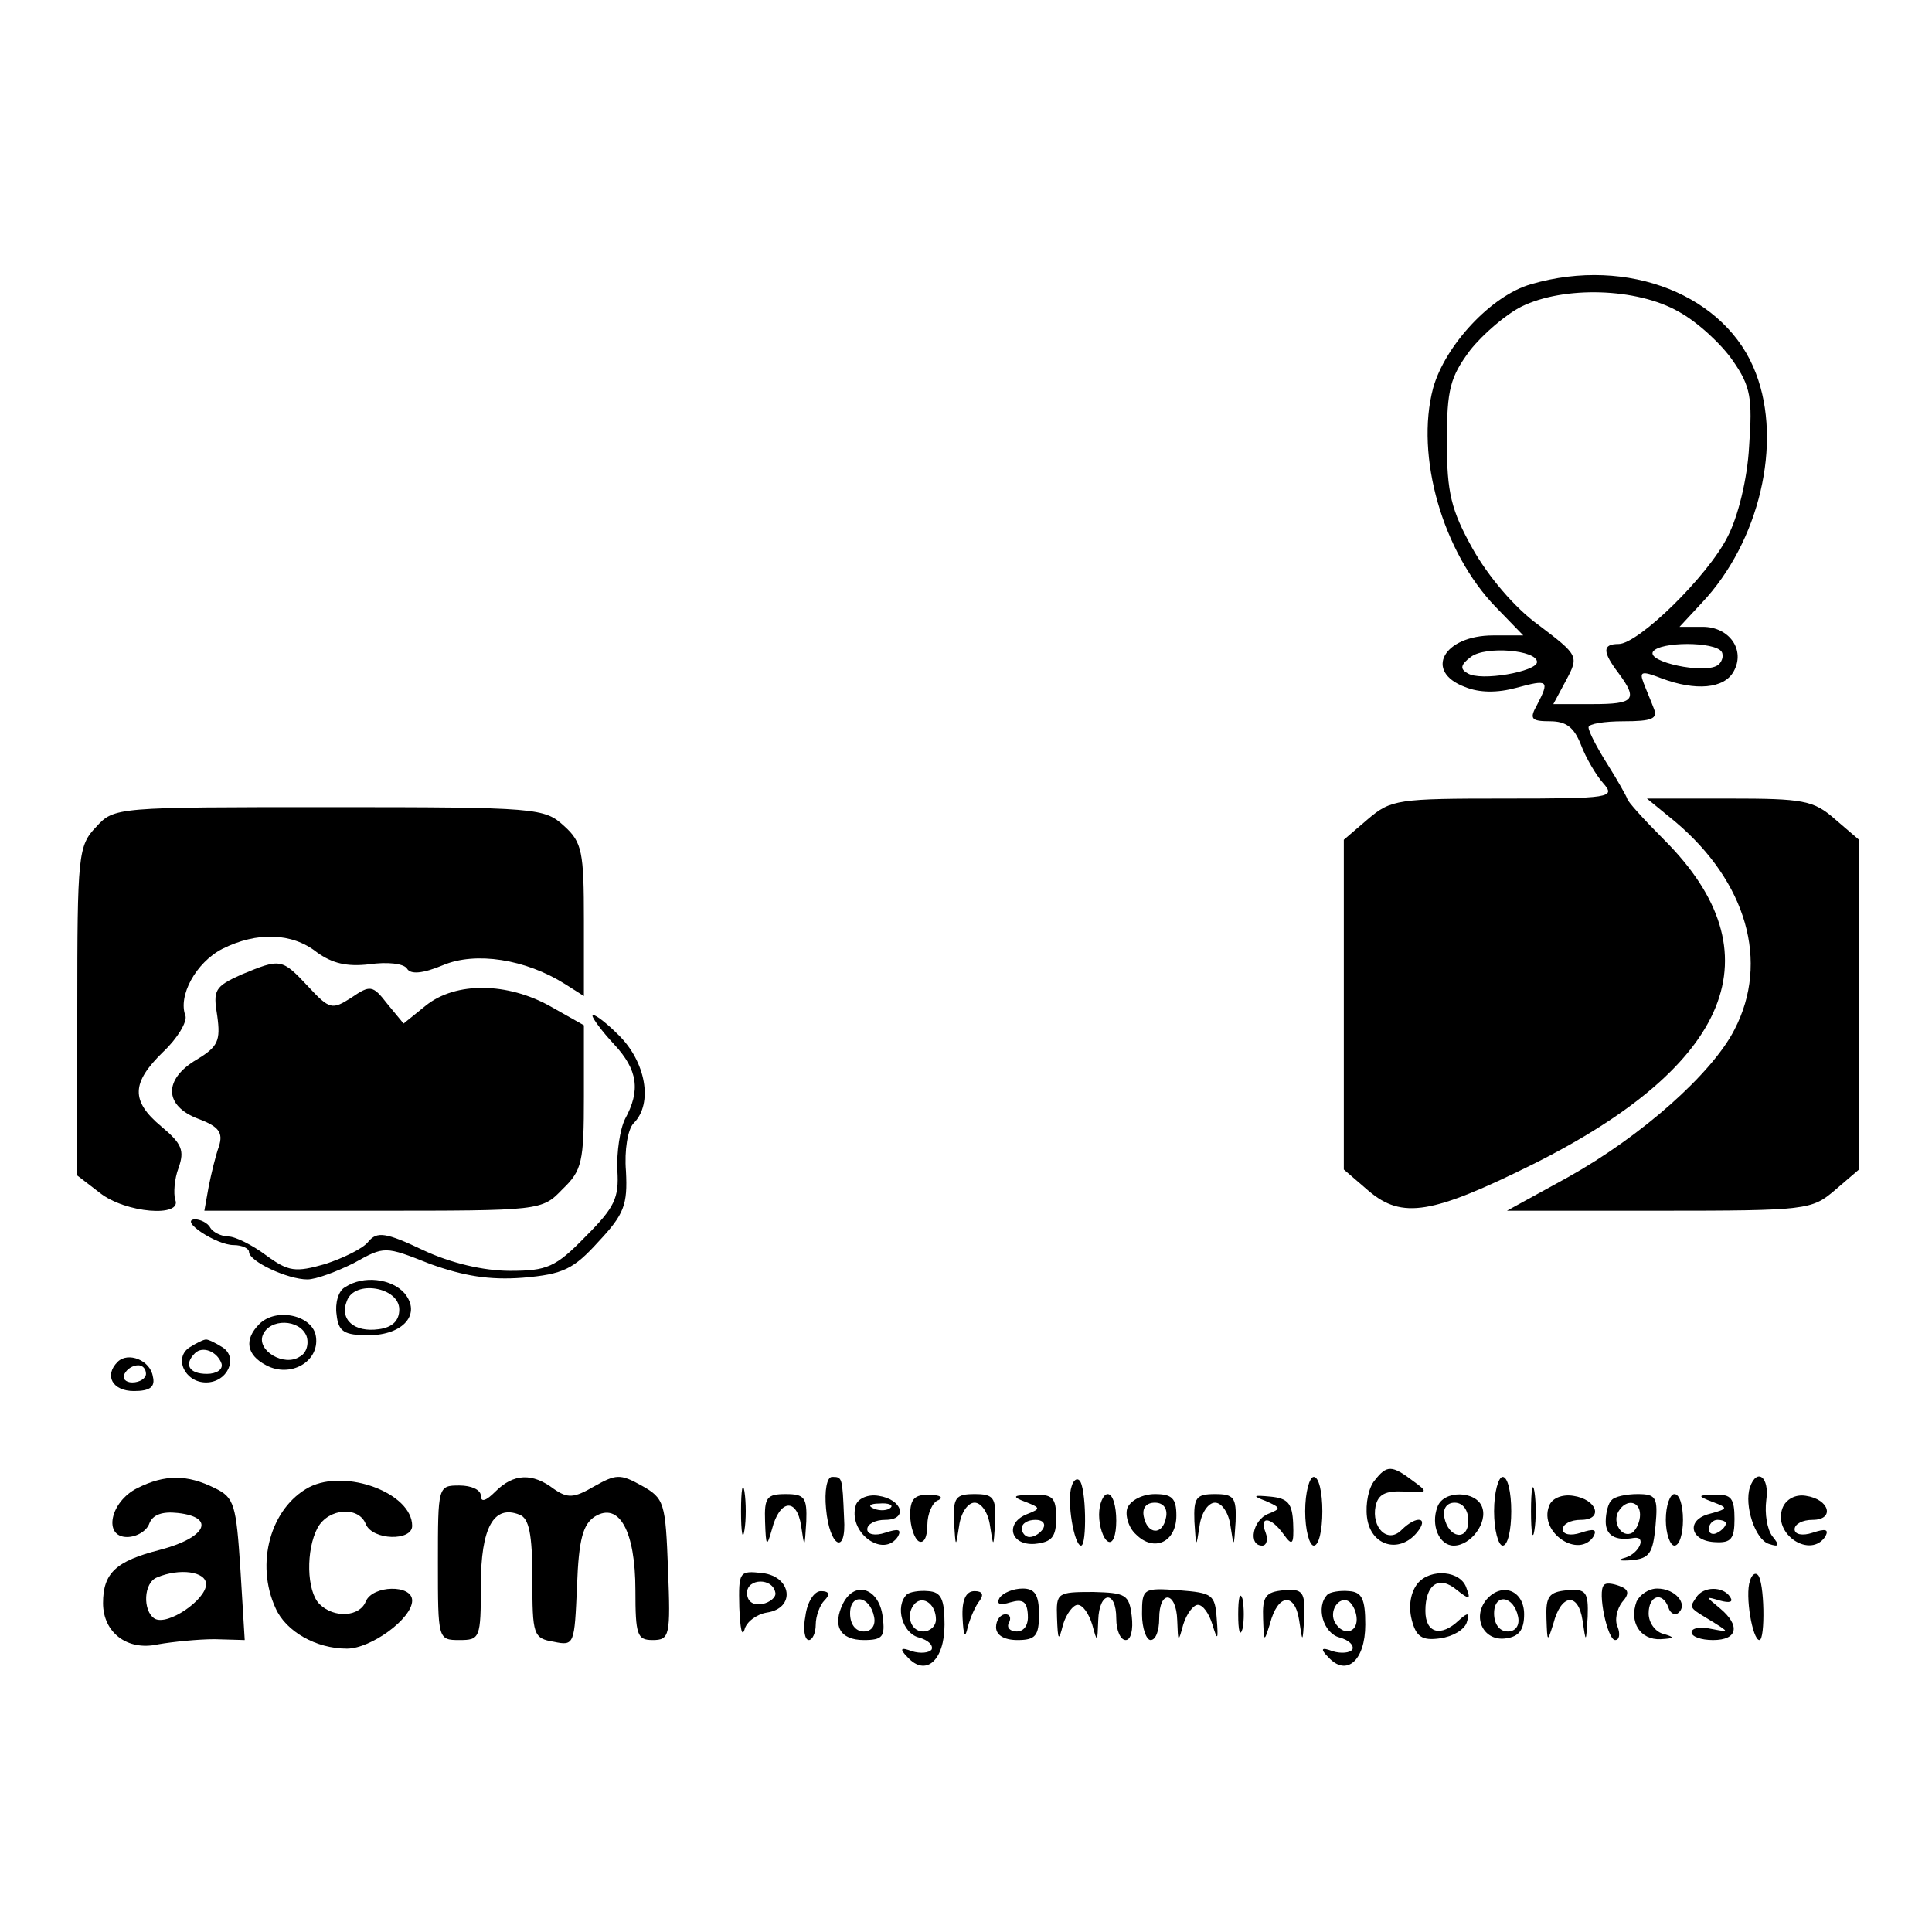 <?xml version="1.0" standalone="no"?>
<!DOCTYPE svg PUBLIC "-//W3C//DTD SVG 20010904//EN"
 "http://www.w3.org/TR/2001/REC-SVG-20010904/DTD/svg10.dtd">
<svg version="1.0" xmlns="http://www.w3.org/2000/svg"
 width="225pt" height="225pt" viewBox="0 0 225 225"
 preserveAspectRatio="xMidYMid meet">

<g transform="translate(0,225) scale(0.1,-0.1)"
fill="#000000" stroke="none">
<path d="M1783 1919 c-46 -13 -100 -71 -114 -121 -21 -79 11 -191 73 -255 l32
-33 -35 0 c-58 0 -81 -42 -33 -60 17 -7 38 -7 60 -1 37 10 39 9 24 -20 -9 -16
-7 -19 15 -19 19 0 28 -7 36 -27 6 -16 18 -36 26 -45 15 -17 9 -18 -115 -18
-124 0 -132 -1 -159 -24 l-28 -24 0 -192 0 -192 29 -25 c39 -33 74 -27 191 31
232 116 285 246 153 378 -23 23 -43 45 -43 48 -1 3 -11 21 -23 40 -12 19 -22
38 -22 43 0 4 18 7 41 7 33 0 40 3 35 15 -3 8 -9 22 -12 30 -5 13 -2 14 21 5
40 -15 73 -12 84 8 14 25 -5 52 -36 52 l-27 0 26 28 c67 71 94 186 63 267 -34
91 -149 137 -262 104z m172 -32 c22 -12 50 -38 63 -57 21 -30 23 -44 19 -100
-2 -38 -13 -82 -25 -105 -23 -46 -104 -125 -127 -125 -19 0 -19 -9 0 -34 23
-31 18 -36 -30 -36 l-46 0 15 28 c15 28 14 29 -32 64 -28 20 -59 57 -77 89
-25 45 -30 65 -30 125 0 61 4 75 27 106 15 19 42 42 60 51 49 24 134 22 183
-6z m-165 -408 c0 -11 -66 -23 -81 -13 -9 5 -8 10 4 19 17 13 77 8 77 -6z
m215 12 c3 -5 0 -13 -5 -16 -16 -10 -82 4 -75 16 8 12 72 12 80 0z"/>
<path d="M1951 1293 c83 -70 110 -163 69 -242 -26 -51 -108 -124 -194 -172
l-71 -39 177 0 c173 0 178 1 205 24 l28 24 0 192 0 192 -28 24 c-25 22 -37 24
-123 24 l-96 0 33 -27z"/>
<path d="M112 1287 c-21 -22 -22 -32 -22 -214 l0 -192 26 -20 c30 -24 97 -29
88 -8 -2 7 -1 24 4 37 7 20 4 28 -20 48 -36 30 -35 51 2 87 17 16 28 35 26 42
-9 23 12 62 43 78 40 20 81 19 110 -4 18 -13 35 -17 61 -14 21 3 40 1 44 -5 4
-7 18 -6 42 4 38 16 96 7 142 -22 l22 -14 0 88 c0 80 -2 91 -23 110 -23 21
-30 22 -273 22 -249 0 -251 0 -272 -23z"/>
<path d="M281 1115 c-31 -14 -33 -18 -28 -48 4 -29 1 -36 -24 -51 -39 -23 -38
-54 2 -69 24 -9 29 -16 24 -32 -4 -11 -9 -32 -12 -47 l-5 -28 196 0 c196 0
197 0 221 25 23 22 25 32 25 108 l0 83 -39 22 c-50 28 -110 29 -145 1 l-26
-21 -19 23 c-17 22 -20 22 -42 7 -22 -14 -25 -14 -50 13 -31 33 -32 33 -78 14z"/>
<path d="M690 1067 c0 -3 11 -18 25 -33 28 -30 31 -54 13 -87 -6 -12 -10 -39
-9 -60 2 -32 -3 -43 -37 -77 -35 -36 -45 -40 -88 -40 -31 0 -69 9 -101 24 -44
21 -54 22 -64 10 -6 -8 -29 -19 -50 -26 -35 -10 -43 -9 -69 10 -16 12 -36 22
-44 22 -8 0 -18 5 -21 10 -3 6 -12 10 -18 10 -19 -1 25 -30 45 -30 10 0 18 -4
18 -8 0 -11 45 -32 68 -32 10 0 34 9 54 19 36 20 36 20 89 -1 39 -14 69 -19
108 -16 47 4 59 10 88 42 30 32 34 43 32 82 -2 24 2 49 9 56 23 23 14 72 -18
103 -16 16 -30 26 -30 22z"/>
<path d="M402 751 c-8 -4 -12 -19 -10 -32 2 -20 9 -24 37 -24 41 0 62 25 42
49 -15 17 -48 21 -69 7z m63 -26 c0 -13 -8 -21 -24 -23 -28 -4 -46 11 -37 33
9 25 61 16 61 -10z"/>
<path d="M302 708 c-18 -18 -15 -36 8 -48 28 -15 62 4 58 33 -3 25 -46 35 -66
15z m55 -14 c3 -9 0 -20 -8 -24 -18 -12 -50 7 -43 25 8 20 43 19 51 -1z"/>
<path d="M221 681 c-19 -12 -6 -41 19 -41 25 0 38 29 19 41 -8 5 -16 9 -19 9
-3 0 -11 -4 -19 -9z m37 -19 c2 -7 -6 -12 -17 -12 -21 0 -27 11 -14 24 9 9 26
2 31 -12z"/>
<path d="M137 664 c-16 -16 -6 -34 19 -34 19 0 25 5 22 17 -3 19 -29 29 -41
17z m33 -14 c0 -5 -7 -10 -16 -10 -8 0 -12 5 -9 10 3 6 10 10 16 10 5 0 9 -4
9 -10z"/>
<path d="M1601 526 c-7 -8 -11 -27 -9 -43 4 -33 37 -43 58 -18 15 18 0 21 -18
3 -16 -16 -35 3 -30 28 3 14 12 18 33 17 28 -2 29 -1 11 12 -25 19 -31 19 -45
1z"/>
<path d="M160 517 c-32 -16 -40 -57 -12 -57 11 0 23 7 26 16 4 10 15 14 33 12
45 -5 33 -29 -21 -43 -51 -13 -66 -27 -66 -62 0 -34 28 -56 64 -48 17 3 47 6
66 6 l35 -1 -5 82 c-5 76 -7 84 -30 95 -32 16 -58 16 -90 0z m80 -112 c0 -18
-45 -49 -60 -40 -14 9 -13 42 3 48 26 11 57 7 57 -8z"/>
<path d="M360 518 c-45 -24 -63 -89 -39 -141 12 -27 47 -47 83 -47 28 0 76 35
76 56 0 19 -46 18 -54 -1 -7 -18 -37 -20 -54 -3 -15 15 -16 63 -2 89 13 23 48
25 56 4 8 -19 54 -20 54 -2 0 38 -77 67 -120 45z"/>
<path d="M577 513 c-11 -11 -17 -13 -17 -5 0 7 -11 12 -25 12 -25 0 -25 -1
-25 -90 0 -89 0 -90 25 -90 24 0 25 2 25 64 0 67 15 94 45 82 11 -4 15 -22 15
-75 0 -65 1 -69 25 -73 24 -5 24 -3 27 65 2 55 7 72 21 81 28 17 47 -17 47
-86 0 -52 2 -58 20 -58 20 0 21 5 18 82 -3 78 -4 83 -31 98 -25 14 -30 13 -55
-1 -24 -14 -31 -14 -47 -3 -25 19 -47 18 -68 -3z"/>
<path d="M863 490 c0 -25 2 -35 4 -22 2 12 2 32 0 45 -2 12 -4 2 -4 -23z"/>
<path d="M962 493 c4 -45 24 -55 21 -11 -2 48 -2 48 -14 48 -6 0 -9 -16 -7
-37z"/>
<path d="M1248 519 c-6 -17 3 -69 11 -69 7 0 6 69 -2 76 -3 3 -7 0 -9 -7z"/>
<path d="M1520 490 c0 -22 5 -40 10 -40 6 0 10 18 10 40 0 22 -4 40 -10 40 -5
0 -10 -18 -10 -40z"/>
<path d="M1740 490 c0 -22 5 -40 10 -40 6 0 10 18 10 40 0 22 -4 40 -10 40 -5
0 -10 -18 -10 -40z"/>
<path d="M1783 490 c0 -25 2 -35 4 -22 2 12 2 32 0 45 -2 12 -4 2 -4 -23z"/>
<path d="M2038 518 c-7 -21 6 -61 22 -66 12 -4 13 -2 4 9 -6 8 -9 26 -7 42 4
27 -11 38 -19 15z"/>
<path d="M891 478 c1 -30 2 -30 8 -9 9 35 29 37 34 4 4 -27 4 -27 6 5 1 28 -2
32 -24 32 -22 0 -25 -4 -24 -32z"/>
<path d="M997 498 c-11 -32 32 -64 49 -37 4 8 0 9 -15 4 -12 -4 -21 -2 -21 4
0 6 9 11 21 11 27 0 20 24 -8 28 -12 2 -23 -3 -26 -10z m40 -4 c-3 -3 -12 -4
-19 -1 -8 3 -5 6 6 6 11 1 17 -2 13 -5z"/>
<path d="M1060 486 c0 -14 5 -28 10 -31 6 -3 10 5 10 19 0 13 6 27 13 29 6 3
2 6 -10 6 -18 1 -23 -5 -23 -23z"/>
<path d="M1111 478 c2 -31 2 -31 6 -5 2 15 10 27 18 27 8 0 16 -12 18 -27 4
-26 4 -26 6 5 1 28 -2 32 -24 32 -22 0 -25 -4 -24 -32z"/>
<path d="M1194 501 c18 -7 18 -8 3 -14 -27 -10 -21 -37 8 -35 20 2 25 8 25 30
0 24 -4 28 -27 27 -24 0 -25 -2 -9 -8z m21 -31 c-3 -5 -10 -10 -16 -10 -5 0
-9 5 -9 10 0 6 7 10 16 10 8 0 12 -4 9 -10z"/>
<path d="M1280 486 c0 -14 5 -28 10 -31 6 -4 10 7 10 24 0 17 -4 31 -10 31 -5
0 -10 -11 -10 -24z"/>
<path d="M1313 494 c-3 -8 1 -23 10 -31 21 -21 47 -9 47 22 0 20 -5 25 -25 25
-14 0 -28 -7 -32 -16z m45 -11 c-4 -22 -22 -20 -26 1 -2 10 3 16 13 16 10 0
15 -7 13 -17z"/>
<path d="M1391 478 c2 -31 2 -31 6 -5 2 15 10 27 18 27 8 0 16 -12 18 -27 4
-26 4 -26 6 5 1 28 -2 32 -24 32 -22 0 -25 -4 -24 -32z"/>
<path d="M1474 502 c18 -8 18 -9 3 -15 -18 -7 -24 -37 -7 -37 5 0 7 7 4 15 -8
20 6 19 21 -2 10 -14 12 -12 11 13 -1 23 -6 29 -26 31 -21 2 -22 1 -6 -5z"/>
<path d="M1674 495 c-8 -21 2 -45 19 -45 20 0 40 27 33 45 -7 19 -45 20 -52 0z
m36 -16 c0 -24 -23 -21 -28 4 -2 10 3 17 12 17 10 0 16 -9 16 -21z"/>
<path d="M1804 496 c-12 -31 35 -62 52 -35 4 8 0 9 -15 4 -12 -4 -21 -2 -21 4
0 6 9 11 21 11 27 0 19 24 -9 28 -13 2 -25 -3 -28 -12z"/>
<path d="M1877 503 c-4 -3 -7 -15 -7 -25 0 -16 11 -23 33 -19 15 2 6 -18 -10
-23 -11 -3 -7 -4 7 -3 21 2 25 8 28 40 3 33 1 37 -21 37 -13 0 -27 -3 -30 -7z
m33 -17 c0 -8 -4 -17 -9 -21 -12 -7 -24 12 -16 25 9 15 25 12 25 -4z"/>
<path d="M1940 480 c0 -16 5 -30 10 -30 6 0 10 14 10 30 0 17 -4 30 -10 30 -5
0 -10 -13 -10 -30z"/>
<path d="M1994 501 c19 -7 19 -8 -3 -14 -28 -7 -23 -32 7 -33 18 -1 22 4 22
27 0 24 -4 29 -22 28 -21 0 -22 -1 -4 -8z m16 -25 c0 -3 -4 -8 -10 -11 -5 -3
-10 -1 -10 4 0 6 5 11 10 11 6 0 10 -2 10 -4z"/>
<path d="M2076 494 c-12 -31 33 -60 50 -33 4 8 0 9 -15 4 -12 -4 -21 -2 -21 4
0 6 9 11 21 11 26 0 20 24 -8 28 -12 2 -23 -4 -27 -14z"/>
<path d="M861 378 c1 -24 3 -35 6 -26 2 9 14 18 26 20 34 5 29 42 -5 46 -27 3
-28 2 -27 -40z m42 17 c1 -5 -6 -11 -15 -13 -11 -2 -18 3 -18 13 0 17 30 18
33 0z"/>
<path d="M1651 406 c-8 -10 -11 -26 -7 -42 5 -20 12 -25 33 -22 15 2 28 10 31
18 4 12 2 13 -9 3 -21 -20 -39 -15 -39 11 0 31 16 42 37 24 14 -11 16 -11 11
2 -6 21 -42 24 -57 6z"/>
<path d="M2038 409 c-6 -17 3 -69 11 -69 7 0 6 69 -2 76 -3 3 -7 0 -9 -7z"/>
<path d="M1868 404 c-8 -7 4 -64 13 -64 5 0 6 7 3 15 -4 8 -1 21 5 29 9 10 8
15 -3 19 -8 3 -16 4 -18 1z"/>
<path d="M938 368 c-3 -15 -1 -28 4 -28 4 0 8 8 8 18 0 10 5 23 10 28 7 7 6
11 -4 11 -8 0 -16 -13 -18 -29z"/>
<path d="M982 383 c-13 -26 -4 -43 24 -43 22 0 25 4 22 27 -4 33 -32 43 -46
16z m36 -16 c2 -10 -3 -17 -12 -17 -10 0 -16 9 -16 21 0 24 23 21 28 -4z"/>
<path d="M1056 393 c-14 -14 -5 -45 14 -50 11 -3 17 -9 15 -14 -3 -4 -13 -5
-23 -2 -13 5 -15 3 -5 -7 21 -23 43 -4 43 38 0 30 -4 38 -19 39 -10 1 -22 -1
-25 -4z m34 -29 c0 -8 -7 -14 -15 -14 -15 0 -21 21 -9 33 10 9 24 -2 24 -19z"/>
<path d="M1121 366 c1 -21 3 -25 6 -11 3 11 9 25 14 31 5 7 3 11 -6 11 -10 0
-15 -10 -14 -31z"/>
<path d="M1164 389 c-4 -7 0 -9 13 -5 14 4 19 1 20 -14 1 -12 -4 -20 -13 -20
-8 0 -12 5 -9 10 3 6 1 10 -4 10 -6 0 -11 -7 -11 -15 0 -9 9 -15 25 -15 21 0
25 5 25 30 0 23 -5 30 -19 30 -11 0 -23 -5 -27 -11z"/>
<path d="M1231 366 c1 -27 2 -28 7 -8 4 13 12 23 17 23 6 0 13 -10 17 -23 6
-22 6 -21 7 5 1 34 21 36 21 2 0 -14 5 -25 11 -25 6 0 9 12 7 28 -3 25 -7 27
-45 28 -42 0 -43 -1 -42 -30z"/>
<path d="M1330 370 c0 -16 5 -30 10 -30 6 0 10 11 10 25 0 34 20 32 21 -2 1
-26 1 -27 7 -5 4 13 12 23 17 23 6 0 13 -10 17 -23 6 -20 7 -18 5 7 -2 28 -5
30 -44 33 -42 3 -43 2 -43 -28z"/>
<path d="M1442 370 c0 -19 2 -27 5 -17 2 9 2 25 0 35 -3 9 -5 1 -5 -18z"/>
<path d="M1471 365 c1 -28 1 -28 8 -6 9 35 29 37 34 4 4 -27 4 -27 6 4 1 29
-2 33 -24 31 -21 -2 -25 -7 -24 -33z"/>
<path d="M1546 393 c-14 -14 -5 -45 14 -50 11 -3 17 -9 15 -14 -3 -4 -13 -5
-23 -2 -13 5 -15 3 -5 -7 21 -23 43 -4 43 38 0 30 -4 38 -19 39 -10 1 -22 -1
-25 -4z m34 -29 c0 -16 -16 -19 -25 -4 -8 13 4 32 16 25 5 -4 9 -13 9 -21z"/>
<path d="M1731 387 c-17 -21 -3 -49 23 -45 15 2 21 10 21 28 0 28 -26 38 -44
17z m37 -20 c2 -10 -3 -17 -12 -17 -10 0 -16 9 -16 21 0 24 23 21 28 -4z"/>
<path d="M1801 365 c1 -28 1 -28 8 -6 9 35 29 37 34 4 4 -27 4 -27 6 4 1 29
-2 33 -24 31 -21 -2 -25 -7 -24 -33z"/>
<path d="M1906 385 c-9 -24 4 -45 28 -44 16 1 17 2 4 6 -10 2 -18 13 -18 24 0
21 16 26 23 7 2 -7 8 -10 12 -6 11 10 -4 28 -25 28 -10 0 -20 -7 -24 -15z"/>
<path d="M1975 389 c-8 -12 -8 -11 20 -28 19 -12 19 -12 -2 -8 -13 3 -23 1
-23 -4 0 -5 11 -9 25 -9 29 0 32 17 8 37 -17 14 -17 14 0 9 11 -3 16 -2 12 4
-8 13 -32 13 -40 -1z"/>
</g>
</svg>

